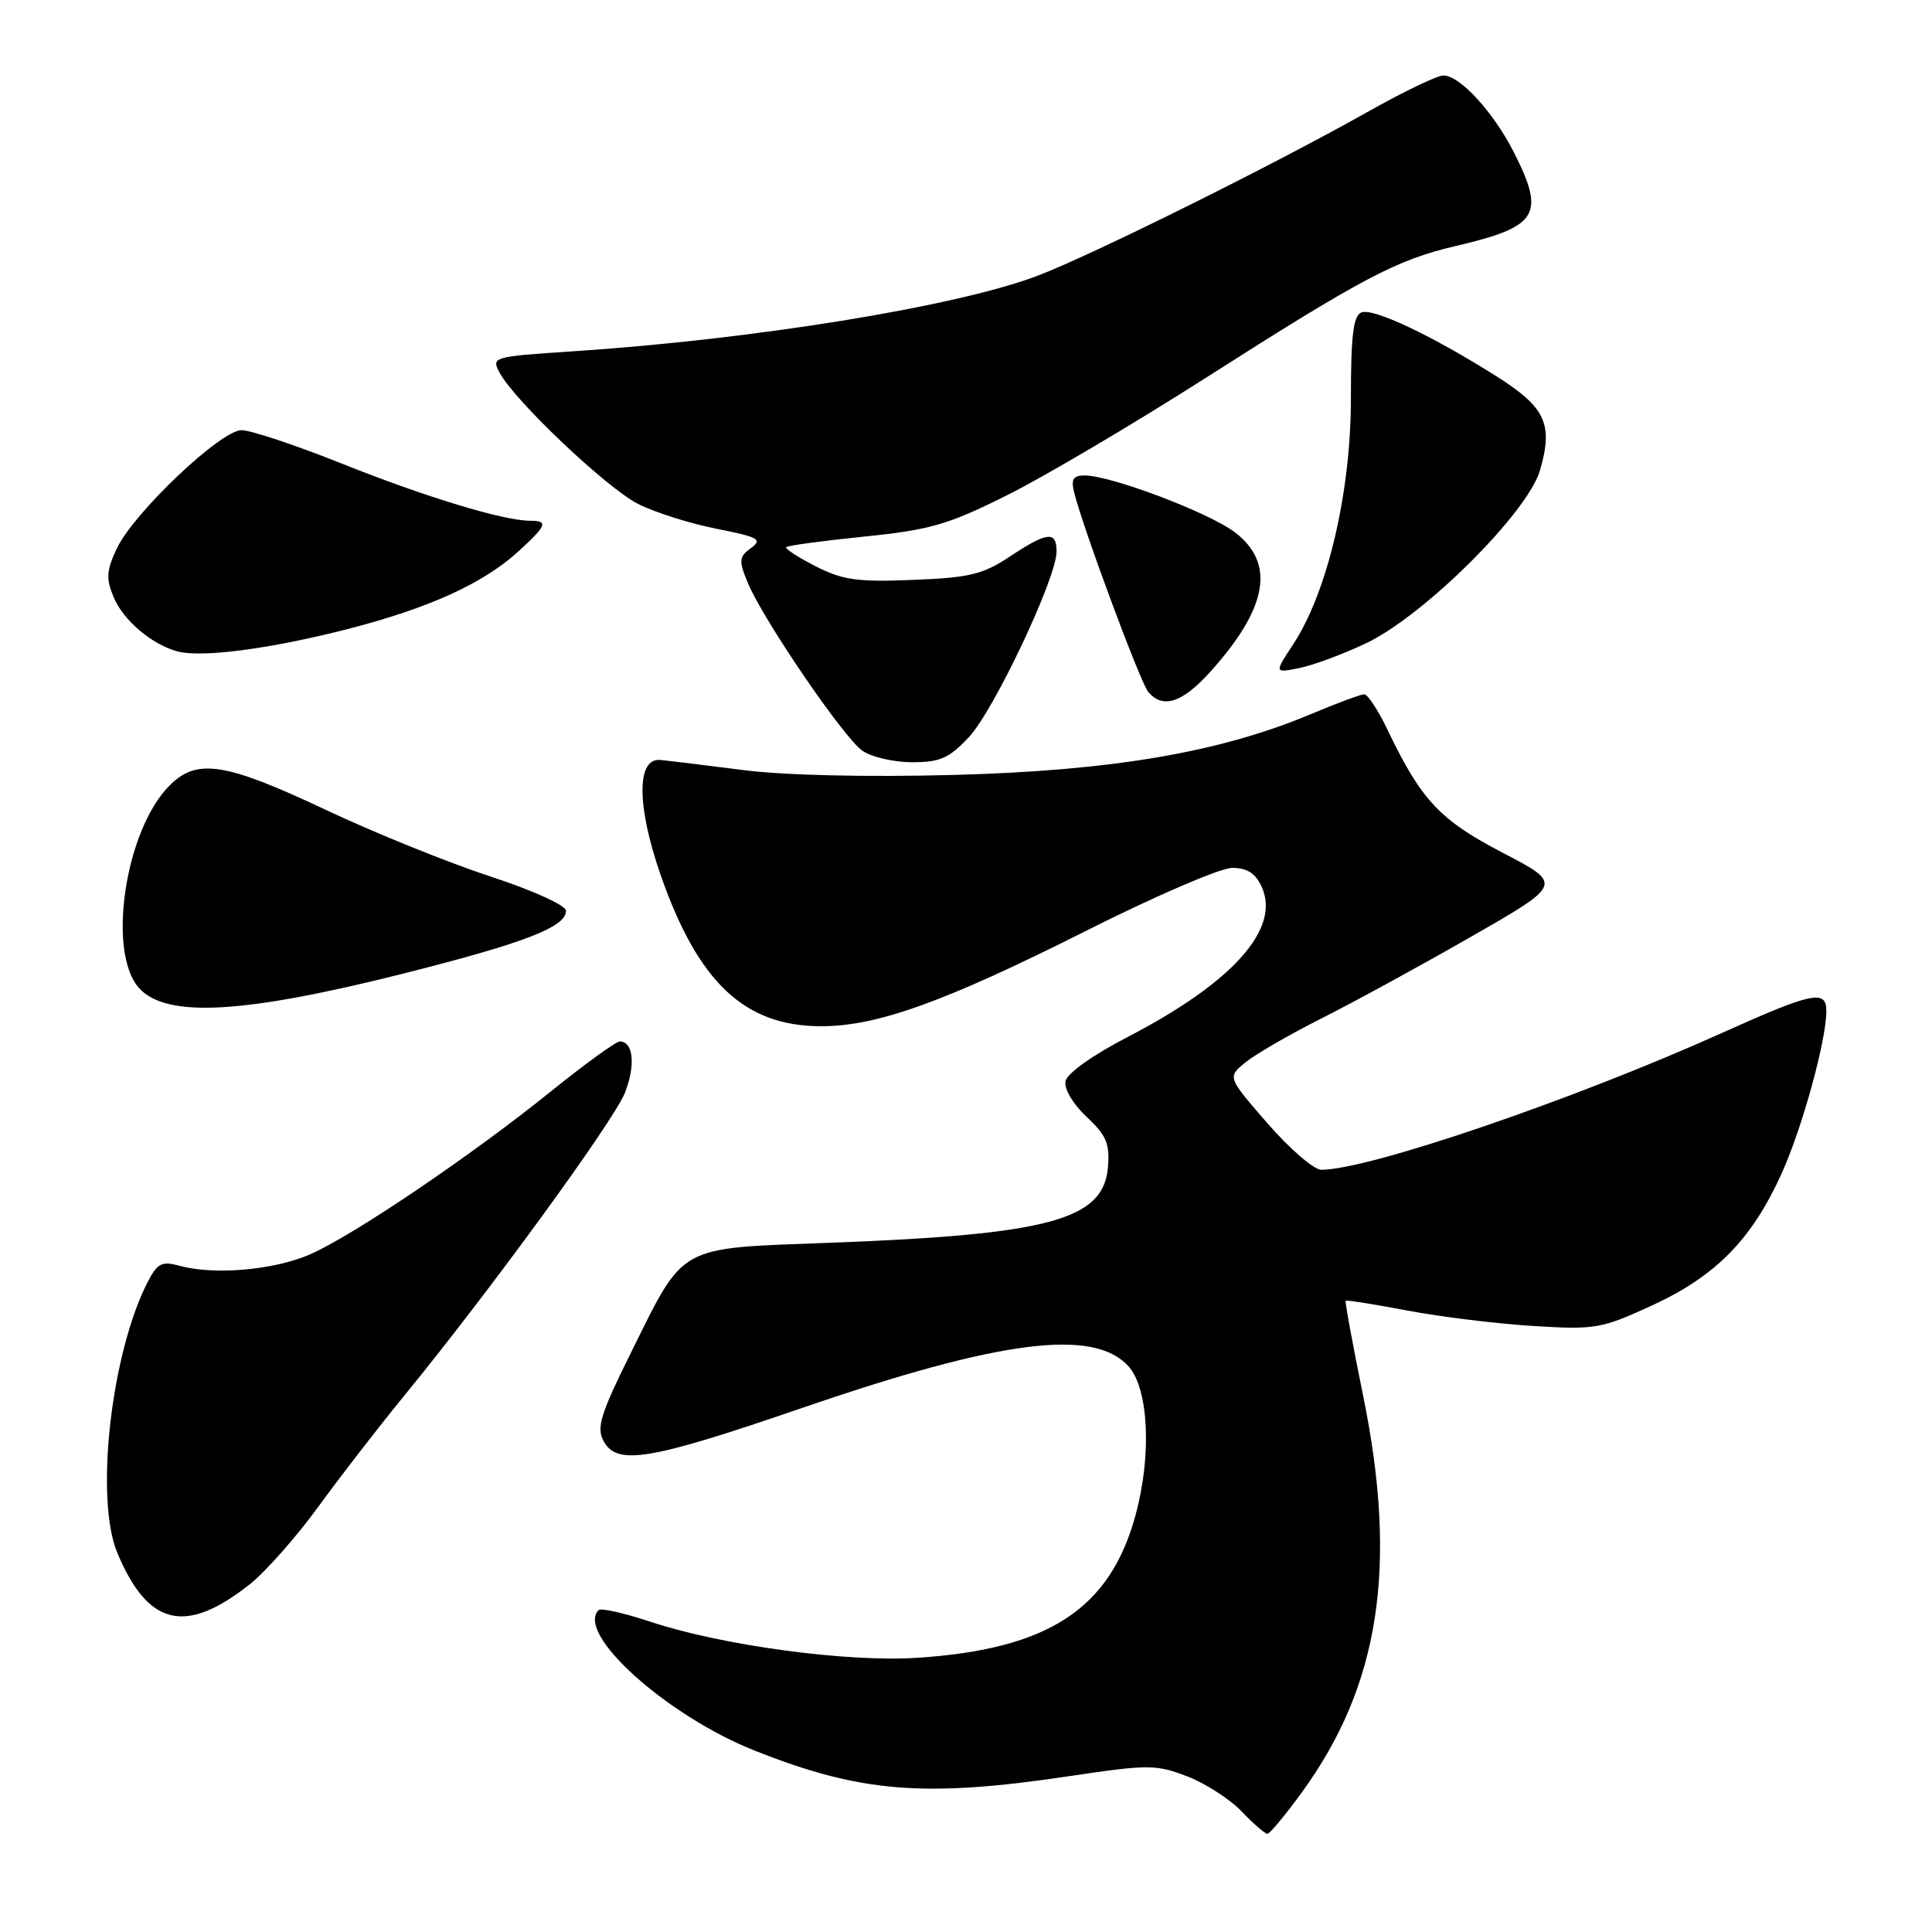 <?xml version="1.0" encoding="UTF-8" standalone="no"?>
<!DOCTYPE svg PUBLIC "-//W3C//DTD SVG 1.1//EN" "http://www.w3.org/Graphics/SVG/1.1/DTD/svg11.dtd" >
<svg xmlns="http://www.w3.org/2000/svg" xmlns:xlink="http://www.w3.org/1999/xlink" version="1.1" viewBox="0 0 256 256">
 <g >
 <path fill="currentColor"
d=" M 172.50 237.50 C 182.80 223.36 185.24 207.61 180.64 185.03 C 179.24 178.18 178.20 172.47 178.31 172.36 C 178.43 172.24 182.12 172.83 186.51 173.66 C 190.90 174.49 198.40 175.41 203.16 175.70 C 211.39 176.21 212.18 176.07 218.94 172.96 C 227.37 169.07 232.11 164.25 236.07 155.50 C 238.81 149.46 242.00 137.86 242.00 133.94 C 242.00 131.09 240.12 131.49 228.24 136.84 C 208.52 145.72 181.35 155.00 175.08 155.00 C 174.10 155.00 170.90 152.24 167.96 148.86 C 162.62 142.72 162.62 142.72 165.06 140.75 C 166.40 139.66 170.92 137.05 175.09 134.95 C 179.27 132.85 188.18 127.99 194.89 124.14 C 207.10 117.15 207.10 117.15 199.14 113.01 C 190.80 108.67 188.32 106.03 183.88 96.75 C 182.63 94.14 181.23 92.00 180.77 92.00 C 180.31 92.00 177.14 93.18 173.73 94.61 C 161.69 99.68 147.38 102.12 126.50 102.68 C 114.90 102.99 104.00 102.74 98.50 102.04 C 93.55 101.41 88.60 100.80 87.50 100.70 C 84.34 100.39 84.35 106.76 87.52 115.89 C 92.48 130.14 98.62 135.95 108.73 135.98 C 116.19 136.01 125.15 132.78 143.99 123.30 C 153.06 118.73 161.73 115.00 163.26 115.00 C 165.27 115.00 166.36 115.71 167.19 117.53 C 169.71 123.06 163.34 130.19 149.45 137.39 C 144.76 139.82 141.38 142.23 141.18 143.28 C 140.99 144.29 142.19 146.31 143.98 147.99 C 146.60 150.43 147.07 151.54 146.81 154.66 C 146.23 161.63 139.07 163.58 110.05 164.67 C 89.50 165.45 90.81 164.71 83.47 179.51 C 79.60 187.31 79.02 189.18 79.96 190.92 C 81.73 194.24 85.98 193.54 106.34 186.54 C 132.57 177.53 144.93 175.95 149.53 181.04 C 152.20 183.99 152.63 192.78 150.48 200.71 C 147.10 213.20 138.93 218.54 121.50 219.67 C 112.19 220.27 95.64 218.03 86.19 214.89 C 82.71 213.74 79.62 213.04 79.32 213.35 C 76.23 216.43 88.29 227.30 99.94 231.94 C 113.98 237.53 122.48 238.22 141.69 235.35 C 152.15 233.79 153.17 233.79 157.27 235.36 C 159.68 236.28 162.95 238.38 164.52 240.02 C 166.09 241.66 167.63 243.00 167.94 242.99 C 168.25 242.99 170.30 240.52 172.50 237.50 Z  M 33.10 209.92 C 35.19 208.26 39.26 203.66 42.14 199.70 C 45.02 195.74 50.14 189.12 53.51 185.00 C 64.80 171.22 81.32 148.54 82.80 144.81 C 84.24 141.15 83.93 138.00 82.13 138.00 C 81.62 138.00 77.55 140.95 73.08 144.55 C 62.52 153.08 46.78 163.73 41.04 166.23 C 36.27 168.30 28.38 168.99 23.78 167.72 C 21.45 167.08 20.86 167.38 19.59 169.83 C 14.72 179.25 12.54 198.57 15.54 205.75 C 19.61 215.48 24.58 216.67 33.10 209.92 Z  M 53.70 128.94 C 69.53 124.94 75.00 122.82 75.00 120.69 C 75.00 119.97 70.63 117.99 64.96 116.13 C 59.43 114.32 49.64 110.36 43.21 107.33 C 29.85 101.03 26.10 100.44 22.48 104.07 C 16.58 109.96 14.14 126.18 18.43 130.93 C 22.06 134.93 32.28 134.35 53.70 128.94 Z  M 128.38 97.68 C 131.70 94.14 140.00 76.58 140.00 73.09 C 140.00 70.32 138.78 70.45 133.80 73.75 C 130.23 76.12 128.44 76.55 120.97 76.84 C 113.61 77.14 111.64 76.86 108.05 75.02 C 105.71 73.83 103.97 72.69 104.18 72.49 C 104.38 72.29 109.04 71.66 114.52 71.10 C 123.26 70.21 125.62 69.53 133.50 65.59 C 138.45 63.12 150.32 56.10 159.88 50.00 C 180.48 36.85 185.06 34.43 192.80 32.62 C 203.82 30.05 204.80 28.49 200.61 20.21 C 197.89 14.85 193.45 10.00 191.25 10.00 C 190.44 10.00 185.89 12.19 181.14 14.87 C 168.62 21.92 144.48 33.90 137.40 36.57 C 126.61 40.64 99.84 44.98 75.79 46.56 C 65.28 47.25 65.09 47.31 66.20 49.38 C 68.16 53.07 80.34 64.62 84.52 66.76 C 86.74 67.89 91.42 69.37 94.92 70.06 C 100.53 71.17 101.08 71.47 99.51 72.62 C 97.91 73.78 97.87 74.27 99.08 77.21 C 101.09 82.07 111.76 97.72 114.27 99.48 C 115.47 100.31 118.43 101.00 120.85 101.00 C 124.56 101.00 125.76 100.47 128.38 97.68 Z  M 160.33 89.06 C 167.97 80.60 169.04 74.66 163.64 70.54 C 160.20 67.92 147.20 63.00 143.71 63.00 C 142.20 63.00 141.89 63.50 142.33 65.25 C 143.50 69.97 151.09 90.41 152.14 91.67 C 154.05 93.97 156.65 93.14 160.33 89.06 Z  M 181.00 85.24 C 188.67 81.61 202.40 67.96 204.05 62.34 C 205.84 56.20 204.81 53.98 198.27 49.85 C 189.74 44.46 181.99 40.79 180.40 41.40 C 179.32 41.81 179.00 44.42 179.00 52.86 C 179.00 65.24 175.90 78.45 171.37 85.35 C 168.84 89.19 168.84 89.19 172.17 88.52 C 174.00 88.15 177.97 86.68 181.00 85.24 Z  M 46.00 83.37 C 56.87 80.58 64.08 77.30 68.75 73.01 C 72.48 69.59 72.69 69.00 70.21 69.00 C 66.73 69.00 56.36 65.85 45.35 61.45 C 39.22 59.00 33.22 57.00 32.01 57.00 C 29.25 57.00 17.75 67.91 15.48 72.67 C 14.11 75.58 14.03 76.66 15.05 79.11 C 16.32 82.18 20.08 85.38 23.50 86.31 C 26.70 87.18 35.76 85.99 46.00 83.37 Z "/>
</g>
</svg>